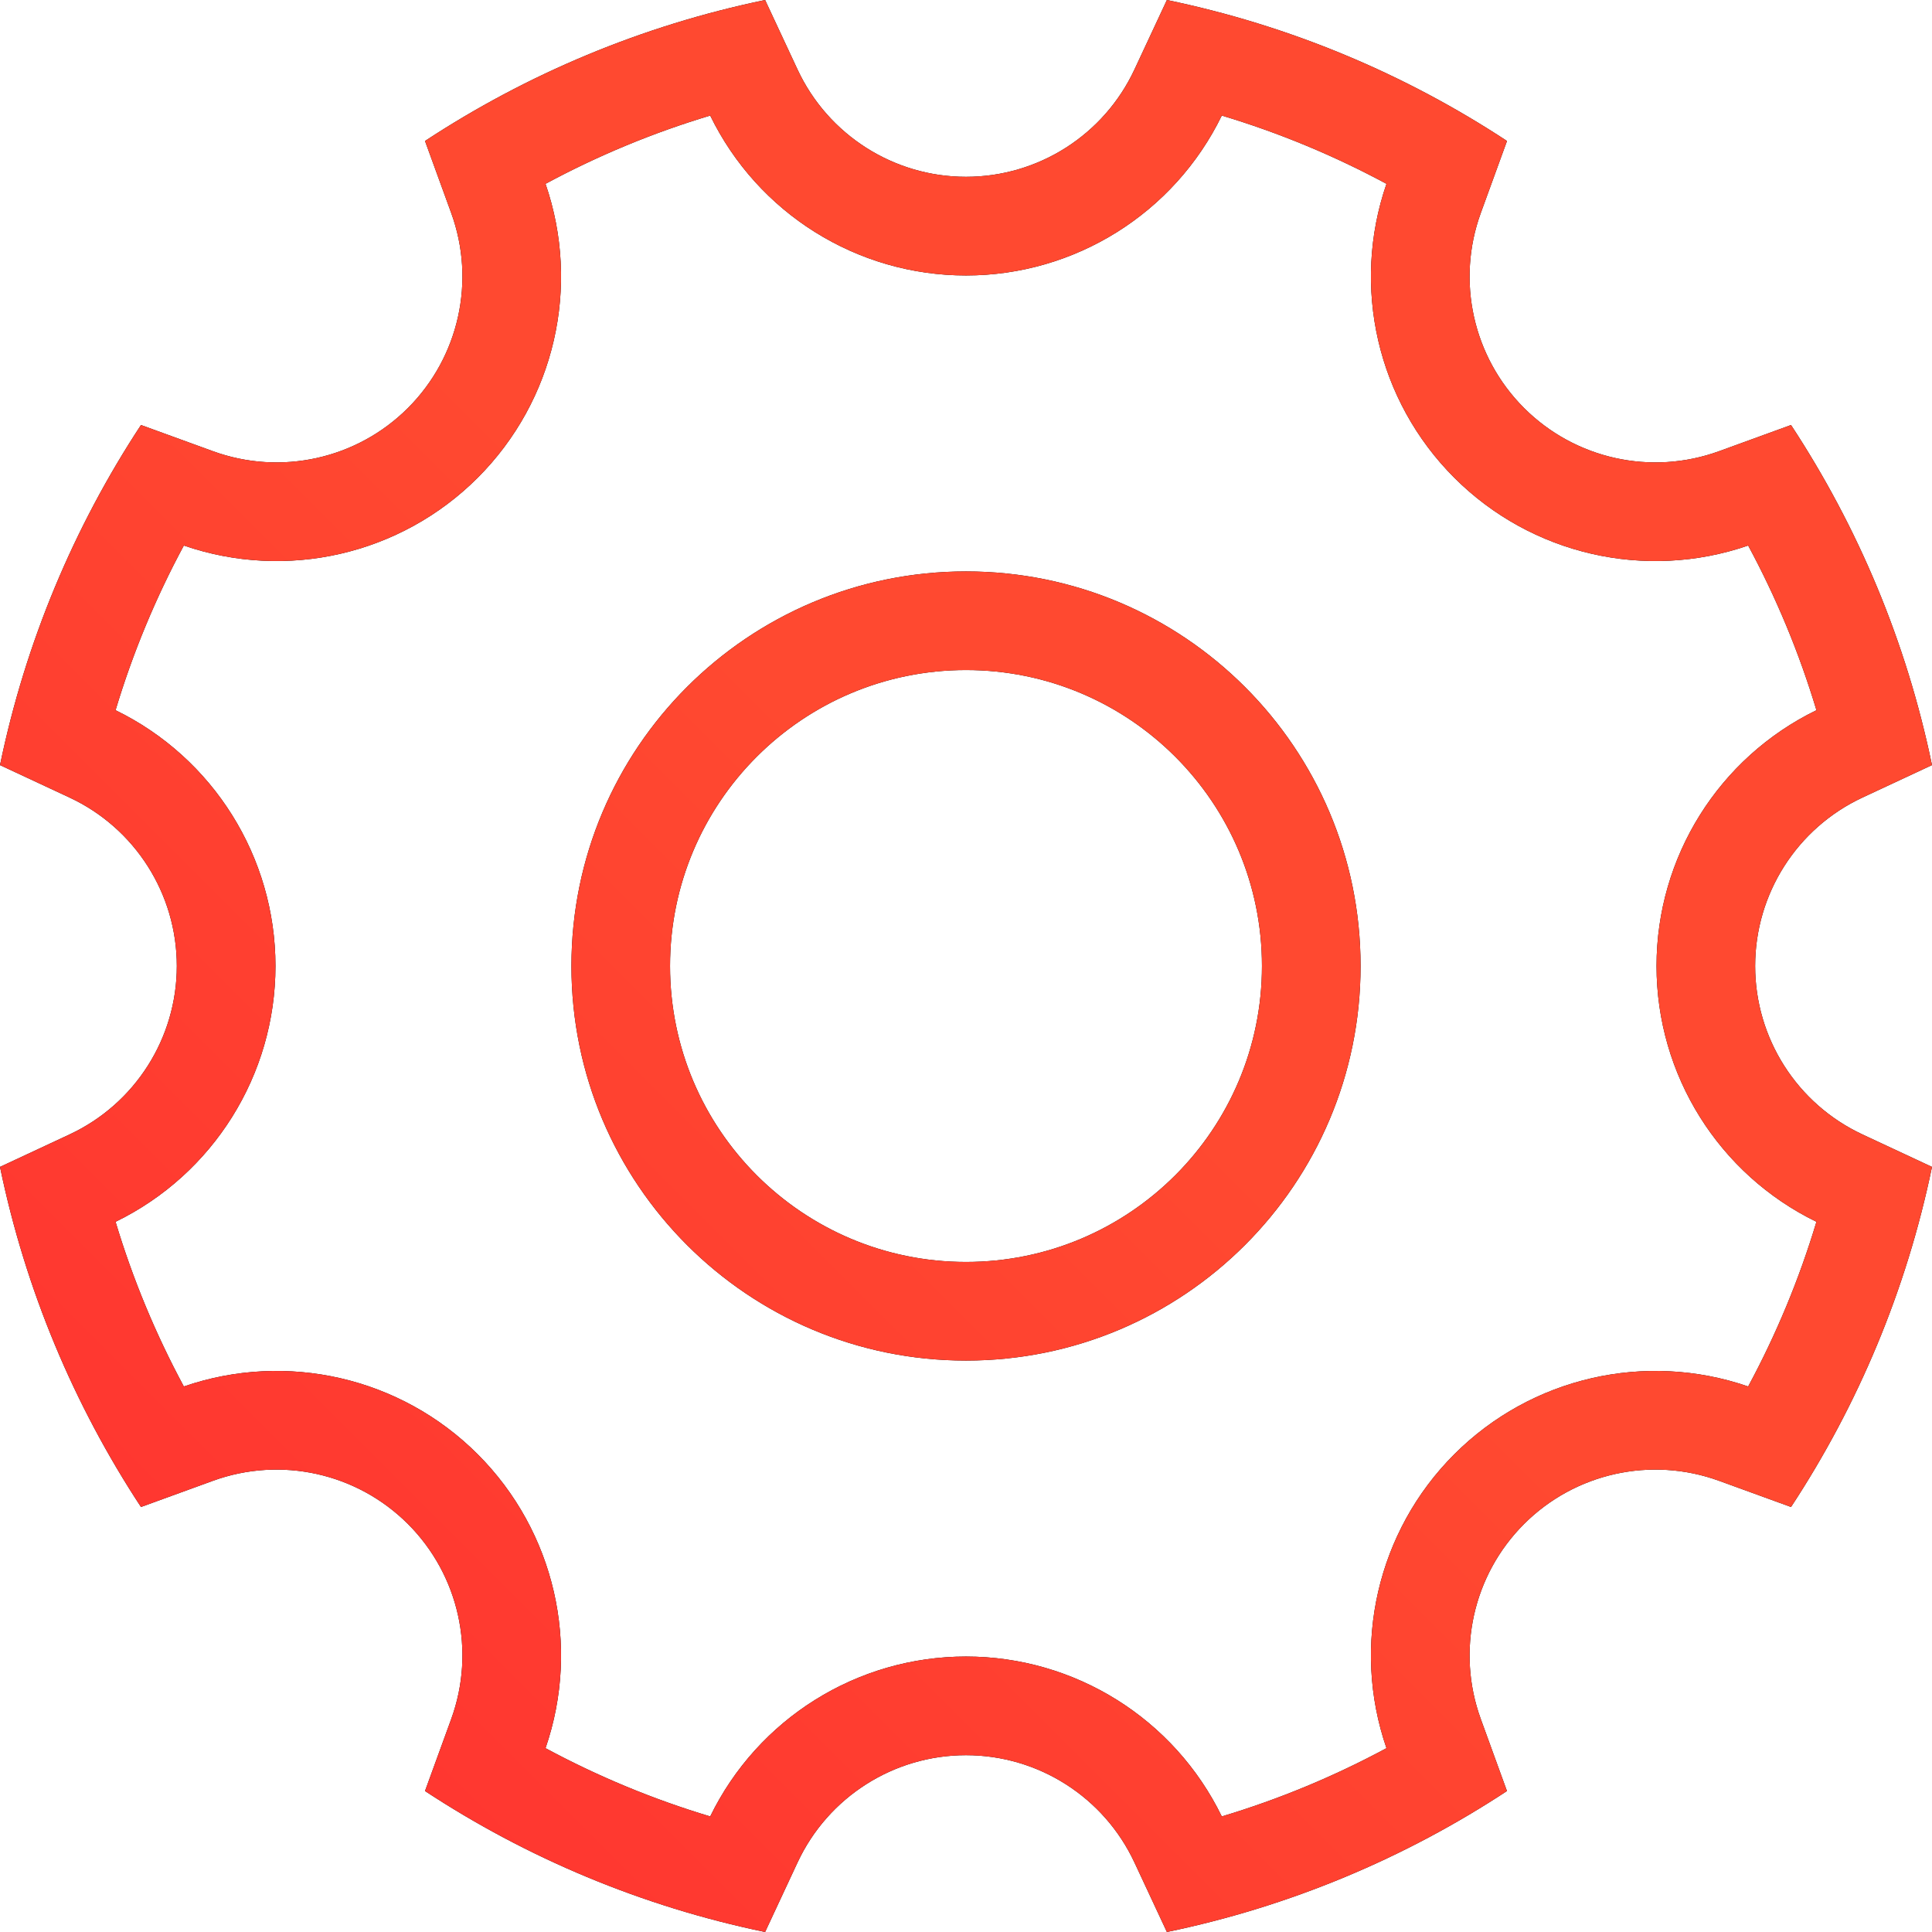 <svg width="60" height="60" viewBox="0 0 60 60" fill="none" xmlns="http://www.w3.org/2000/svg">
<path fill-rule="evenodd" clip-rule="evenodd" d="M24.769 2.16L23.761 5.07161e-05C19.93 0.793 16.361 2.301 13.199 4.378L14.013 6.616C14.779 8.723 14.256 11.084 12.67 12.67C11.084 14.256 8.723 14.779 6.615 14.013L4.378 13.199C2.3 16.361 0.793 19.93 0 23.761L2.16 24.769C4.192 25.718 5.491 27.757 5.491 30C5.491 32.243 4.192 34.282 2.16 35.231L0 36.239C0.793 40.07 2.3 43.639 4.378 46.801L6.615 45.987C8.723 45.221 11.084 45.744 12.67 47.33C14.256 48.916 14.779 51.277 14.013 53.385L13.199 55.622C16.361 57.7 19.93 59.207 23.761 60L24.769 57.84C25.718 55.808 27.757 54.509 30 54.509C32.243 54.509 34.282 55.808 35.231 57.84L36.239 60C40.07 59.207 43.639 57.7 46.8 55.622L45.987 53.385C45.221 51.277 45.744 48.916 47.33 47.33C48.916 45.744 51.277 45.221 53.384 45.987L55.622 46.801C57.7 43.639 59.207 40.07 60 36.239L57.84 35.231C55.808 34.282 54.508 32.243 54.508 30C54.508 27.757 55.808 25.718 57.84 24.769L60 23.761C59.207 19.93 57.7 16.361 55.622 13.199L53.385 14.013C51.277 14.779 48.916 14.256 47.33 12.67C45.744 11.084 45.221 8.723 45.987 6.616L46.801 4.378C43.639 2.3 40.07 0.793 36.239 0L35.231 2.16C34.282 4.192 32.243 5.491 30 5.491C27.757 5.491 25.718 4.192 24.769 2.16ZM37.944 3.589C36.466 6.623 33.384 8.555 30 8.555C26.616 8.555 23.534 6.623 22.056 3.589C20.269 4.125 18.557 4.839 16.942 5.709C18.041 8.899 17.229 12.443 14.836 14.836C14.836 14.836 14.836 14.836 14.836 14.836C14.836 14.836 14.836 14.836 14.836 14.836C12.443 17.229 8.899 18.041 5.709 16.942C4.839 18.557 4.125 20.269 3.589 22.056C6.622 23.534 8.555 26.616 8.555 30C8.555 33.384 6.622 36.466 3.589 37.944C4.125 39.731 4.839 41.443 5.709 43.058C8.899 41.959 12.443 42.771 14.836 45.164C14.836 45.164 14.836 45.164 14.836 45.164C14.836 45.164 14.836 45.164 14.836 45.164C17.229 47.557 18.041 51.101 16.942 54.291C18.557 55.161 20.269 55.875 22.056 56.411C23.534 53.377 26.616 51.445 30 51.445C33.384 51.445 36.466 53.377 37.944 56.411C39.731 55.875 41.443 55.161 43.058 54.291C41.958 51.101 42.771 47.556 45.164 45.164C47.556 42.771 51.101 41.959 54.291 43.058C55.161 41.443 55.875 39.731 56.411 37.944C53.377 36.466 51.445 33.384 51.445 30C51.445 26.616 53.377 23.534 56.411 22.056C55.875 20.269 55.161 18.557 54.291 16.942C51.101 18.041 47.556 17.229 45.164 14.836C42.771 12.444 41.958 8.899 43.058 5.709C41.443 4.839 39.731 4.125 37.944 3.589ZM42.254 30C42.254 36.768 36.768 42.254 30 42.254C23.232 42.254 17.746 36.768 17.746 30C17.746 23.232 23.232 17.746 30 17.746C36.768 17.746 42.254 23.232 42.254 30ZM30 39.191C35.076 39.191 39.191 35.076 39.191 30C39.191 24.924 35.076 20.809 30 20.809C24.924 20.809 20.809 24.924 20.809 30C20.809 35.076 24.924 39.191 30 39.191Z" fill="black"/>
<path fill-rule="evenodd" clip-rule="evenodd" d="M24.769 2.16L23.761 5.07161e-05C19.93 0.793 16.361 2.301 13.199 4.378L14.013 6.616C14.779 8.723 14.256 11.084 12.67 12.67C11.084 14.256 8.723 14.779 6.615 14.013L4.378 13.199C2.3 16.361 0.793 19.93 0 23.761L2.16 24.769C4.192 25.718 5.491 27.757 5.491 30C5.491 32.243 4.192 34.282 2.16 35.231L0 36.239C0.793 40.07 2.3 43.639 4.378 46.801L6.615 45.987C8.723 45.221 11.084 45.744 12.67 47.33C14.256 48.916 14.779 51.277 14.013 53.385L13.199 55.622C16.361 57.7 19.93 59.207 23.761 60L24.769 57.84C25.718 55.808 27.757 54.509 30 54.509C32.243 54.509 34.282 55.808 35.231 57.84L36.239 60C40.07 59.207 43.639 57.7 46.8 55.622L45.987 53.385C45.221 51.277 45.744 48.916 47.33 47.33C48.916 45.744 51.277 45.221 53.384 45.987L55.622 46.801C57.7 43.639 59.207 40.07 60 36.239L57.84 35.231C55.808 34.282 54.508 32.243 54.508 30C54.508 27.757 55.808 25.718 57.84 24.769L60 23.761C59.207 19.93 57.7 16.361 55.622 13.199L53.385 14.013C51.277 14.779 48.916 14.256 47.33 12.67C45.744 11.084 45.221 8.723 45.987 6.616L46.801 4.378C43.639 2.3 40.07 0.793 36.239 0L35.231 2.16C34.282 4.192 32.243 5.491 30 5.491C27.757 5.491 25.718 4.192 24.769 2.16ZM37.944 3.589C36.466 6.623 33.384 8.555 30 8.555C26.616 8.555 23.534 6.623 22.056 3.589C20.269 4.125 18.557 4.839 16.942 5.709C18.041 8.899 17.229 12.443 14.836 14.836C14.836 14.836 14.836 14.836 14.836 14.836C14.836 14.836 14.836 14.836 14.836 14.836C12.443 17.229 8.899 18.041 5.709 16.942C4.839 18.557 4.125 20.269 3.589 22.056C6.622 23.534 8.555 26.616 8.555 30C8.555 33.384 6.622 36.466 3.589 37.944C4.125 39.731 4.839 41.443 5.709 43.058C8.899 41.959 12.443 42.771 14.836 45.164C14.836 45.164 14.836 45.164 14.836 45.164C14.836 45.164 14.836 45.164 14.836 45.164C17.229 47.557 18.041 51.101 16.942 54.291C18.557 55.161 20.269 55.875 22.056 56.411C23.534 53.377 26.616 51.445 30 51.445C33.384 51.445 36.466 53.377 37.944 56.411C39.731 55.875 41.443 55.161 43.058 54.291C41.958 51.101 42.771 47.556 45.164 45.164C47.556 42.771 51.101 41.959 54.291 43.058C55.161 41.443 55.875 39.731 56.411 37.944C53.377 36.466 51.445 33.384 51.445 30C51.445 26.616 53.377 23.534 56.411 22.056C55.875 20.269 55.161 18.557 54.291 16.942C51.101 18.041 47.556 17.229 45.164 14.836C42.771 12.444 41.958 8.899 43.058 5.709C41.443 4.839 39.731 4.125 37.944 3.589ZM42.254 30C42.254 36.768 36.768 42.254 30 42.254C23.232 42.254 17.746 36.768 17.746 30C17.746 23.232 23.232 17.746 30 17.746C36.768 17.746 42.254 23.232 42.254 30ZM30 39.191C35.076 39.191 39.191 35.076 39.191 30C39.191 24.924 35.076 20.809 30 20.809C24.924 20.809 20.809 24.924 20.809 30C20.809 35.076 24.924 39.191 30 39.191Z" fill="url(#paint0_linear_168_7)"/>
<defs>
<linearGradient id="paint0_linear_168_7" x1="31.429" y1="28.571" x2="1.05372e-06" y2="60" gradientUnits="userSpaceOnUse">
<stop stop-color="#FF4930"/>
<stop offset="1" stop-color="#FF3030"/>
</linearGradient>
</defs>
</svg>
